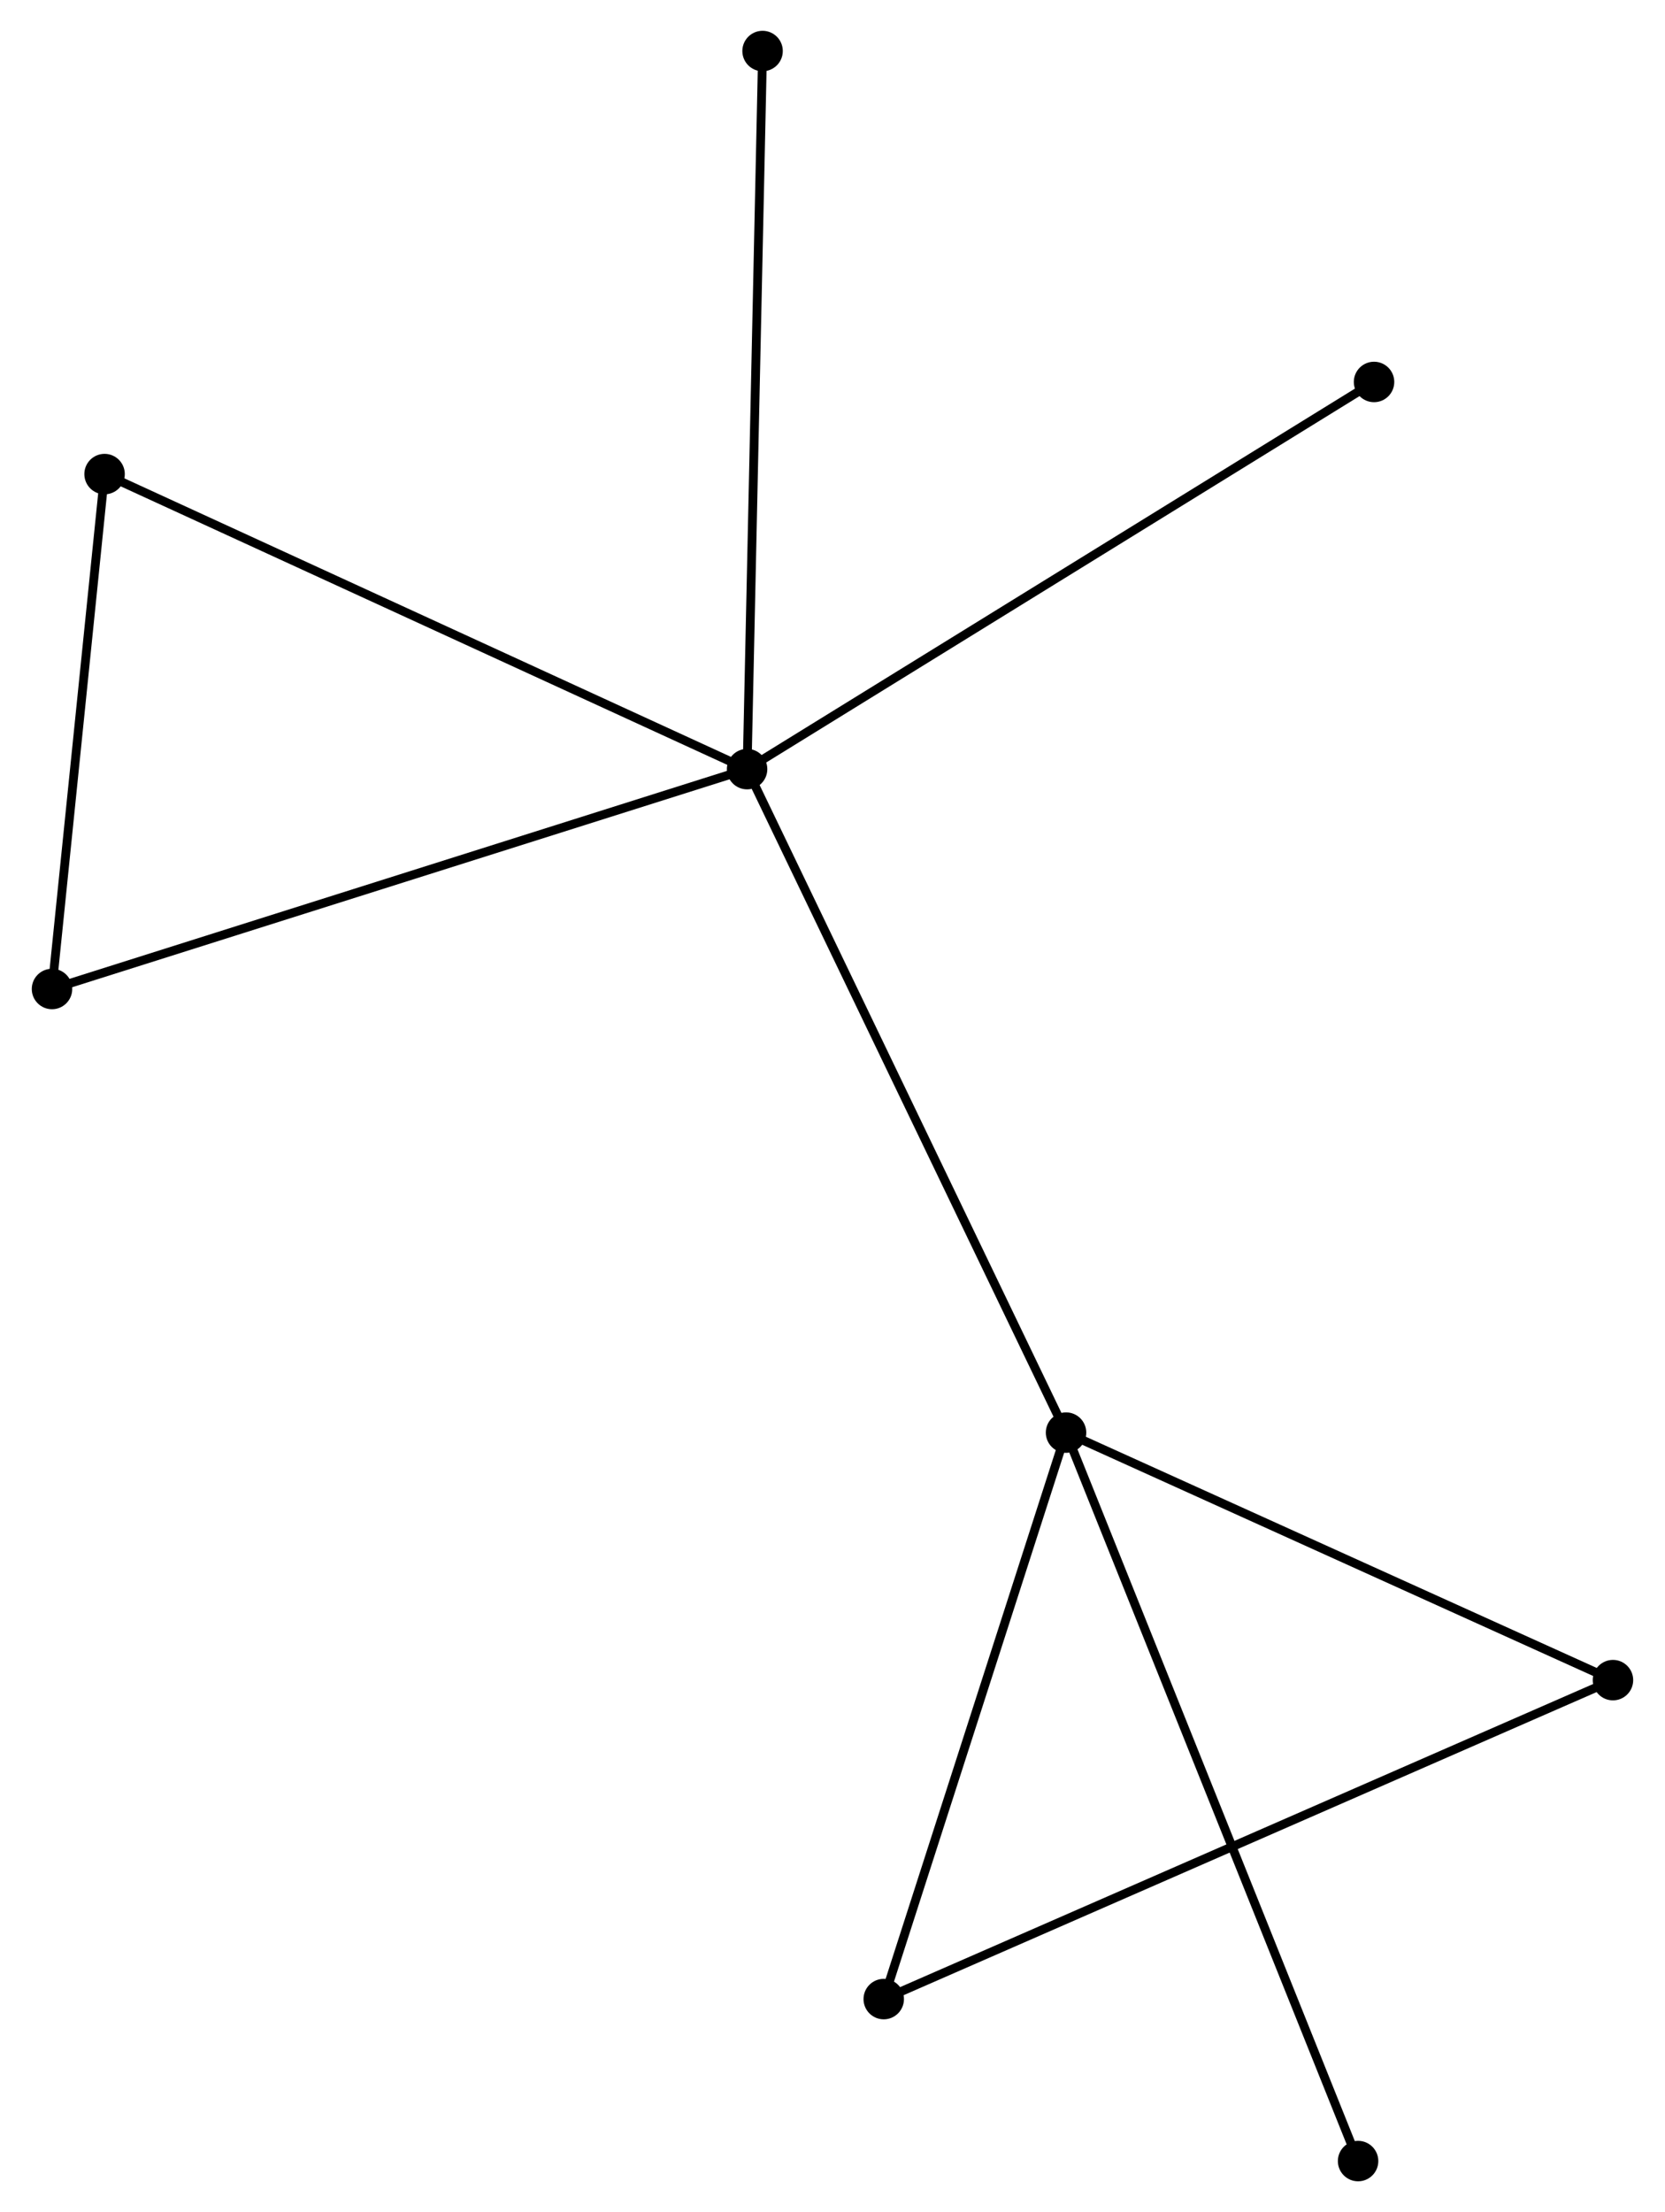 <?xml version="1.0" encoding="UTF-8" standalone="no"?>
<!DOCTYPE svg PUBLIC "-//W3C//DTD SVG 1.1//EN"
 "http://www.w3.org/Graphics/SVG/1.1/DTD/svg11.dtd">
<!-- Generated by graphviz version 2.36.0 (20140111.2315)
 -->
<!-- Title: %3 Pages: 1 -->
<svg width="189pt" height="251pt"
 viewBox="0.00 0.00 189.09 251.42" xmlns="http://www.w3.org/2000/svg" xmlns:xlink="http://www.w3.org/1999/xlink">
<g id="graph0" class="graph" transform="scale(1 1) rotate(0) translate(4 247.424)">
<title>%3</title>
<!-- 0 -->
<g id="node1" class="node"><title>0</title>
<ellipse fill="black" stroke="black" cx="80.834" cy="-160.006" rx="1.8" ry="1.8"/>
</g>
<!-- 1 -->
<g id="node2" class="node"><title>1</title>
<ellipse fill="black" stroke="black" cx="117.099" cy="-84.596" rx="1.8" ry="1.8"/>
</g>
<!-- 0&#45;&#45;1 -->
<g id="edge1" class="edge"><title>0&#45;&#45;1</title>
<path fill="none" stroke="black" d="M81.73,-158.142C86.748,-147.709 111.299,-96.657 116.234,-86.395"/>
</g>
<!-- 2 -->
<g id="node3" class="node"><title>2</title>
<ellipse fill="black" stroke="black" cx="1.8" cy="-135.016" rx="1.8" ry="1.8"/>
</g>
<!-- 0&#45;&#45;2 -->
<g id="edge2" class="edge"><title>0&#45;&#45;2</title>
<path fill="none" stroke="black" d="M78.88,-159.388C67.946,-155.93 14.441,-139.013 3.685,-135.612"/>
</g>
<!-- 4 -->
<g id="node4" class="node"><title>4</title>
<ellipse fill="black" stroke="black" cx="7.777" cy="-193.54" rx="1.8" ry="1.8"/>
</g>
<!-- 0&#45;&#45;4 -->
<g id="edge3" class="edge"><title>0&#45;&#45;4</title>
<path fill="none" stroke="black" d="M79.028,-160.835C68.92,-165.474 19.462,-188.176 9.52,-192.74"/>
</g>
<!-- 6 -->
<g id="node5" class="node"><title>6</title>
<ellipse fill="black" stroke="black" cx="152.12" cy="-204.011" rx="1.8" ry="1.8"/>
</g>
<!-- 0&#45;&#45;6 -->
<g id="edge4" class="edge"><title>0&#45;&#45;6</title>
<path fill="none" stroke="black" d="M82.596,-161.093C92.459,-167.182 140.719,-196.972 150.42,-202.961"/>
</g>
<!-- 7 -->
<g id="node6" class="node"><title>7</title>
<ellipse fill="black" stroke="black" cx="82.594" cy="-241.624" rx="1.8" ry="1.8"/>
</g>
<!-- 0&#45;&#45;7 -->
<g id="edge5" class="edge"><title>0&#45;&#45;7</title>
<path fill="none" stroke="black" d="M80.877,-162.023C81.121,-173.315 82.312,-228.57 82.552,-239.677"/>
</g>
<!-- 3 -->
<g id="node7" class="node"><title>3</title>
<ellipse fill="black" stroke="black" cx="96.371" cy="-20.211" rx="1.8" ry="1.8"/>
</g>
<!-- 1&#45;&#45;3 -->
<g id="edge6" class="edge"><title>1&#45;&#45;3</title>
<path fill="none" stroke="black" d="M116.501,-82.739C113.474,-73.337 99.872,-31.085 96.932,-21.954"/>
</g>
<!-- 5 -->
<g id="node8" class="node"><title>5</title>
<ellipse fill="black" stroke="black" cx="179.286" cy="-56.463" rx="1.8" ry="1.8"/>
</g>
<!-- 1&#45;&#45;5 -->
<g id="edge7" class="edge"><title>1&#45;&#45;5</title>
<path fill="none" stroke="black" d="M118.893,-83.784C127.974,-79.676 168.784,-61.214 177.603,-57.225"/>
</g>
<!-- 8 -->
<g id="node9" class="node"><title>8</title>
<ellipse fill="black" stroke="black" cx="150.306" cy="-1.8" rx="1.8" ry="1.8"/>
</g>
<!-- 1&#45;&#45;8 -->
<g id="edge8" class="edge"><title>1&#45;&#45;8</title>
<path fill="none" stroke="black" d="M117.793,-82.867C122.114,-72.092 145.305,-14.267 149.616,-3.52"/>
</g>
<!-- 2&#45;&#45;4 -->
<g id="edge9" class="edge"><title>2&#45;&#45;4</title>
<path fill="none" stroke="black" d="M1.999,-136.963C2.906,-145.848 6.65,-182.501 7.571,-191.525"/>
</g>
<!-- 3&#45;&#45;5 -->
<g id="edge10" class="edge"><title>3&#45;&#45;5</title>
<path fill="none" stroke="black" d="M98.103,-20.969C108.894,-25.686 166.801,-51.004 177.564,-55.71"/>
</g>
</g>
</svg>
